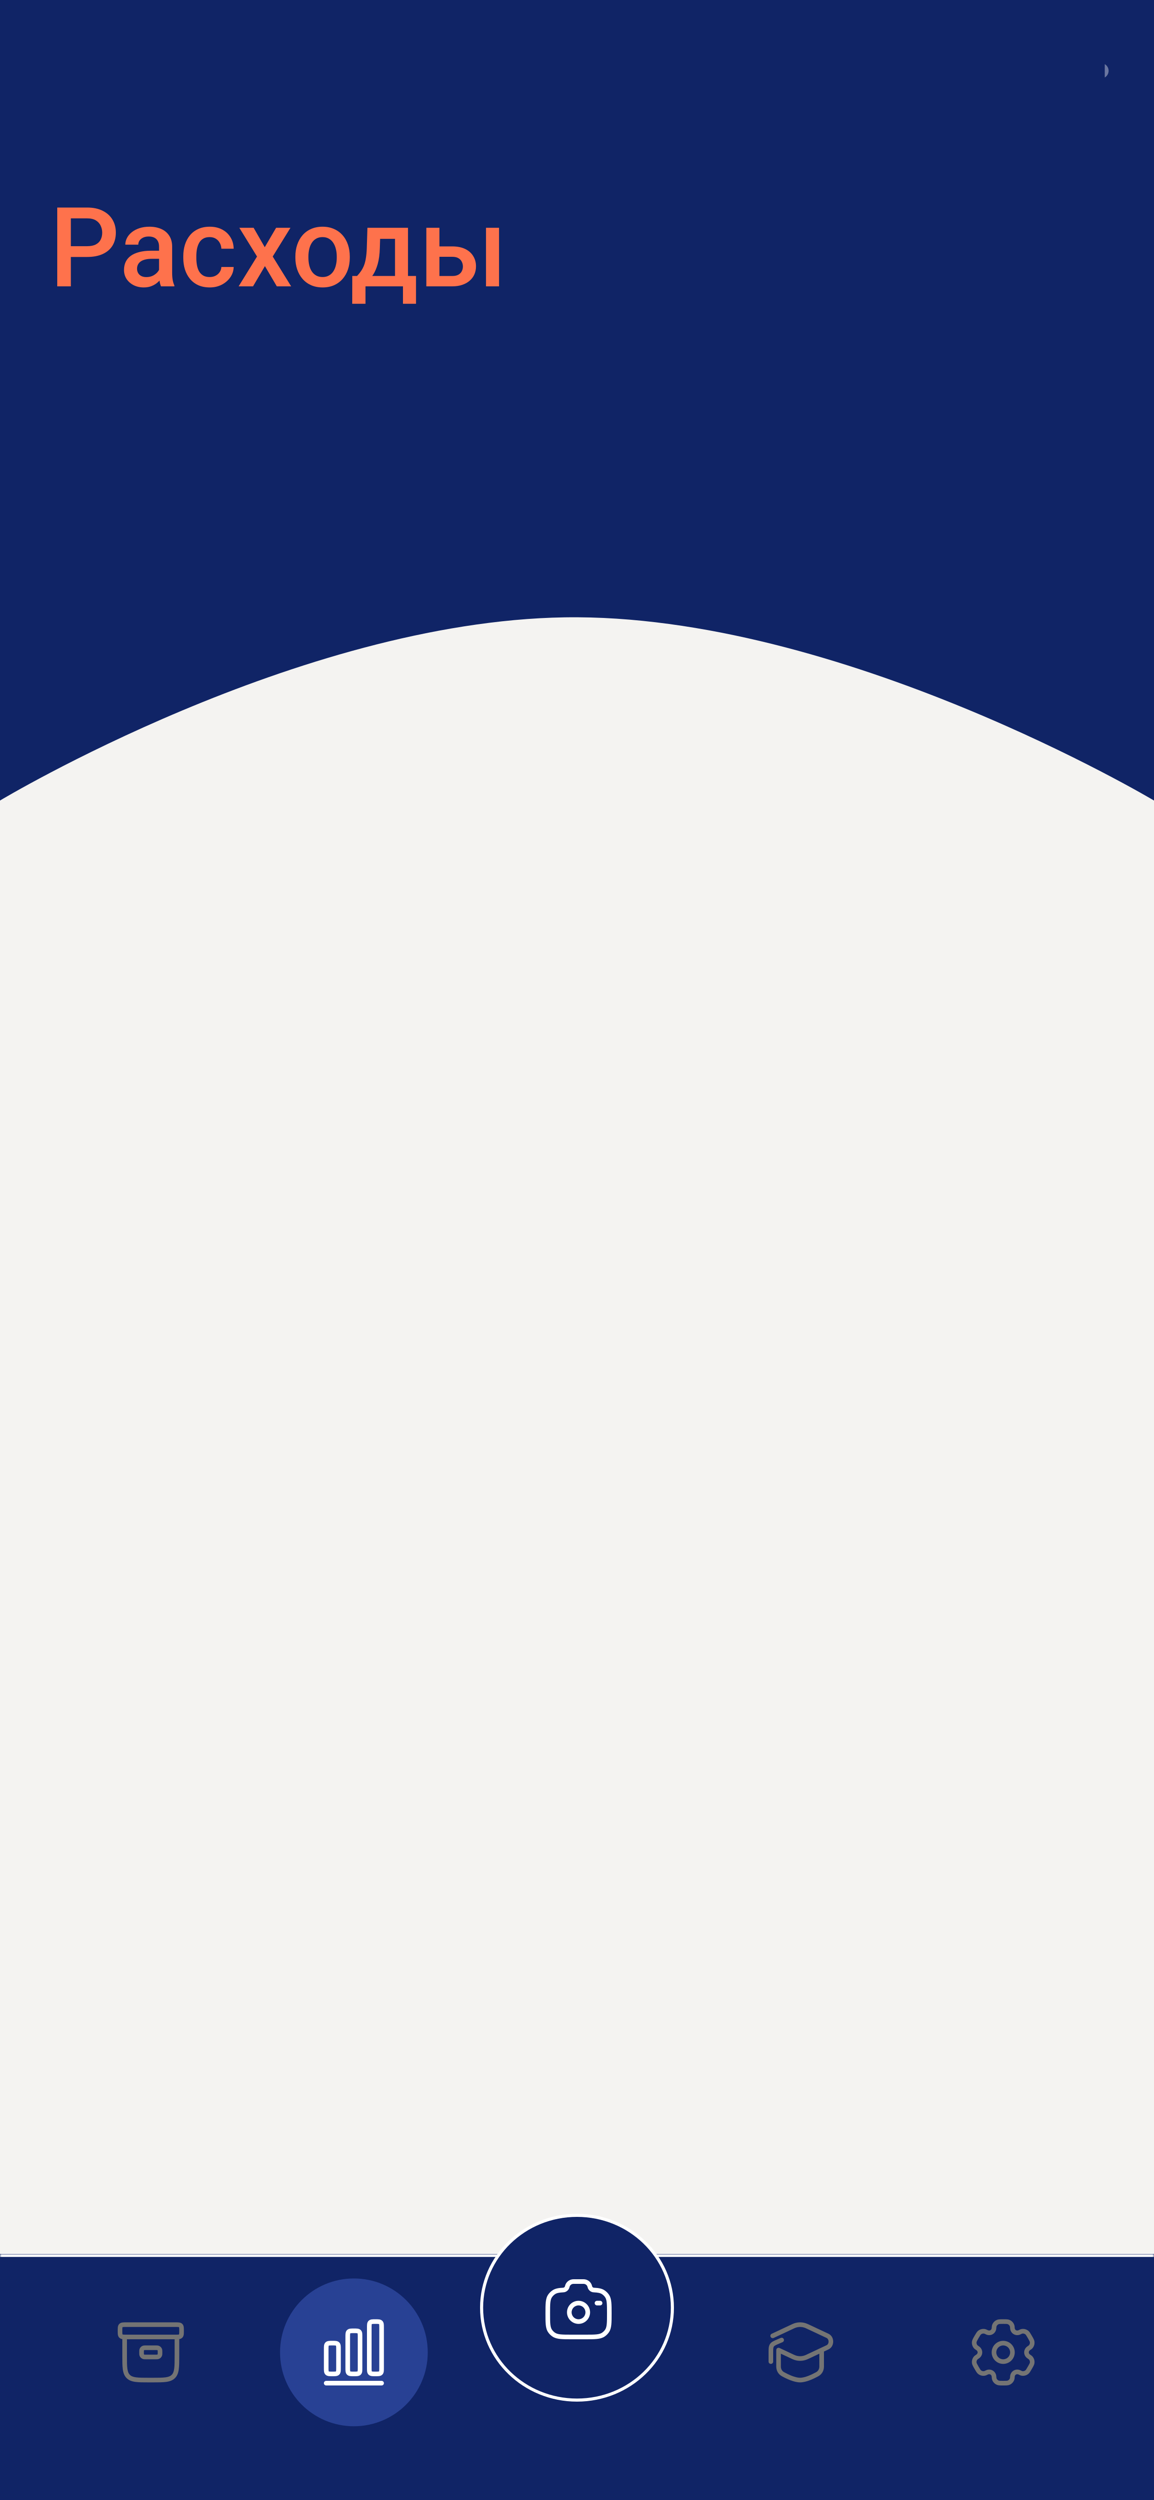 <svg width="375" height="812" viewBox="0 0 375 812" fill="none" xmlns="http://www.w3.org/2000/svg">
<rect x="0" y="0" width="375" height="812" fill="#808080" stroke="none"/>
<g clip-path="url(#clip0_39_72)">
<rect width="375" height="812" fill="#F4F3F1"/>
<path d="M0 0H375V260C375 260 272.897 199.089 183.5 200.5C96.699 201.87 0 260 0 260V0Z" fill="#102466"/>
<g clip-path="url(#clip1_39_72)">
<path opacity="0.38" fill-rule="evenodd" clip-rule="evenodd" d="M359 20.834C359.747 21.267 360.25 22.075 360.25 23C360.25 23.925 359.747 24.733 359 25.166V20.834V20.834Z" fill="white"/>
</g>
<path d="M28.326 83.455H21.664V79.957H28.326C29.486 79.957 30.424 79.769 31.139 79.394C31.854 79.019 32.375 78.504 32.703 77.848C33.043 77.18 33.213 76.418 33.213 75.562C33.213 74.754 33.043 73.998 32.703 73.295C32.375 72.58 31.854 72.006 31.139 71.572C30.424 71.139 29.486 70.922 28.326 70.922H23.018V93H18.605V67.406H28.326C30.307 67.406 31.988 67.758 33.371 68.461C34.766 69.152 35.826 70.113 36.553 71.344C37.279 72.562 37.643 73.957 37.643 75.527C37.643 77.18 37.279 78.598 36.553 79.781C35.826 80.965 34.766 81.873 33.371 82.506C31.988 83.139 30.307 83.455 28.326 83.455ZM51.688 89.186V80.115C51.688 79.436 51.565 78.85 51.318 78.357C51.072 77.865 50.697 77.484 50.193 77.215C49.701 76.945 49.08 76.811 48.33 76.811C47.639 76.811 47.041 76.928 46.537 77.162C46.033 77.397 45.641 77.713 45.359 78.111C45.078 78.51 44.938 78.961 44.938 79.465H40.719C40.719 78.715 40.9 77.988 41.264 77.285C41.627 76.582 42.154 75.955 42.846 75.404C43.537 74.853 44.363 74.42 45.324 74.103C46.285 73.787 47.363 73.629 48.559 73.629C49.988 73.629 51.254 73.869 52.355 74.35C53.469 74.83 54.342 75.557 54.975 76.529C55.619 77.49 55.941 78.697 55.941 80.15V88.606C55.941 89.473 56 90.252 56.117 90.943C56.246 91.623 56.428 92.215 56.662 92.719V93H52.32C52.121 92.543 51.963 91.963 51.846 91.26C51.74 90.545 51.688 89.853 51.688 89.186ZM52.303 81.434L52.338 84.053H49.297C48.512 84.053 47.82 84.129 47.223 84.281C46.625 84.422 46.127 84.633 45.728 84.914C45.33 85.195 45.031 85.535 44.832 85.934C44.633 86.332 44.533 86.783 44.533 87.287C44.533 87.791 44.65 88.254 44.885 88.676C45.119 89.086 45.459 89.408 45.904 89.643C46.361 89.877 46.912 89.994 47.557 89.994C48.424 89.994 49.18 89.818 49.824 89.467C50.48 89.103 50.996 88.664 51.371 88.148C51.746 87.621 51.945 87.123 51.969 86.654L53.34 88.535C53.199 89.016 52.959 89.531 52.619 90.082C52.279 90.633 51.834 91.16 51.283 91.664C50.744 92.156 50.094 92.561 49.332 92.877C48.582 93.193 47.715 93.352 46.73 93.352C45.488 93.352 44.381 93.106 43.408 92.613C42.435 92.109 41.674 91.436 41.123 90.592C40.572 89.736 40.297 88.769 40.297 87.691C40.297 86.684 40.484 85.793 40.859 85.019C41.246 84.234 41.809 83.578 42.547 83.051C43.297 82.523 44.211 82.125 45.289 81.856C46.367 81.574 47.598 81.434 48.98 81.434H52.303ZM68.141 89.977C68.832 89.977 69.453 89.842 70.004 89.572C70.566 89.291 71.018 88.904 71.357 88.412C71.709 87.92 71.902 87.352 71.938 86.707H75.928C75.904 87.938 75.541 89.057 74.838 90.064C74.135 91.072 73.203 91.875 72.043 92.473C70.883 93.059 69.6 93.352 68.193 93.352C66.74 93.352 65.475 93.106 64.397 92.613C63.318 92.109 62.422 91.418 61.707 90.539C60.992 89.66 60.453 88.647 60.09 87.498C59.738 86.35 59.562 85.119 59.562 83.807V83.191C59.562 81.879 59.738 80.648 60.09 79.5C60.453 78.34 60.992 77.32 61.707 76.441C62.422 75.562 63.318 74.877 64.397 74.385C65.475 73.881 66.734 73.629 68.176 73.629C69.699 73.629 71.035 73.934 72.184 74.543C73.332 75.141 74.234 75.978 74.891 77.057C75.559 78.123 75.904 79.365 75.928 80.783H71.938C71.902 80.08 71.727 79.447 71.41 78.885C71.106 78.311 70.672 77.853 70.109 77.514C69.559 77.174 68.897 77.004 68.123 77.004C67.268 77.004 66.559 77.18 65.996 77.531C65.434 77.871 64.994 78.34 64.678 78.938C64.361 79.523 64.133 80.186 63.992 80.924C63.863 81.65 63.799 82.406 63.799 83.191V83.807C63.799 84.592 63.863 85.353 63.992 86.092C64.121 86.83 64.344 87.492 64.66 88.078C64.988 88.652 65.434 89.115 65.996 89.467C66.559 89.807 67.273 89.977 68.141 89.977ZM82.414 73.981L86.035 80.291L89.727 73.981H94.385L88.619 83.314L94.613 93H89.955L86.088 86.426L82.221 93H77.545L83.522 83.314L77.773 73.981H82.414ZM95.984 83.701V83.297C95.984 81.926 96.184 80.654 96.582 79.482C96.981 78.299 97.555 77.273 98.305 76.406C99.066 75.527 99.992 74.848 101.082 74.367C102.184 73.875 103.426 73.629 104.809 73.629C106.203 73.629 107.445 73.875 108.535 74.367C109.637 74.848 110.568 75.527 111.33 76.406C112.092 77.273 112.672 78.299 113.07 79.482C113.469 80.654 113.668 81.926 113.668 83.297V83.701C113.668 85.072 113.469 86.344 113.07 87.516C112.672 88.688 112.092 89.713 111.33 90.592C110.568 91.459 109.643 92.139 108.553 92.631C107.463 93.111 106.227 93.352 104.844 93.352C103.449 93.352 102.201 93.111 101.1 92.631C100.01 92.139 99.084 91.459 98.322 90.592C97.561 89.713 96.981 88.688 96.582 87.516C96.184 86.344 95.984 85.072 95.984 83.701ZM100.221 83.297V83.701C100.221 84.557 100.309 85.365 100.484 86.127C100.66 86.889 100.936 87.557 101.311 88.131C101.686 88.705 102.166 89.156 102.752 89.484C103.338 89.812 104.035 89.977 104.844 89.977C105.629 89.977 106.309 89.812 106.883 89.484C107.469 89.156 107.949 88.705 108.324 88.131C108.699 87.557 108.975 86.889 109.15 86.127C109.338 85.365 109.432 84.557 109.432 83.701V83.297C109.432 82.453 109.338 81.656 109.15 80.906C108.975 80.144 108.693 79.471 108.307 78.885C107.932 78.299 107.451 77.842 106.865 77.514C106.291 77.174 105.605 77.004 104.809 77.004C104.012 77.004 103.32 77.174 102.734 77.514C102.16 77.842 101.686 78.299 101.311 78.885C100.936 79.471 100.66 80.144 100.484 80.906C100.309 81.656 100.221 82.453 100.221 83.297ZM119.398 73.981H123.635L123.424 80.678C123.365 82.623 123.143 84.293 122.756 85.688C122.369 87.082 121.865 88.26 121.244 89.221C120.623 90.17 119.92 90.949 119.135 91.559C118.361 92.168 117.547 92.648 116.691 93H115.443V89.66L116.041 89.625C116.545 89.086 116.979 88.547 117.342 88.008C117.717 87.457 118.033 86.853 118.291 86.197C118.549 85.529 118.748 84.75 118.889 83.859C119.041 82.969 119.141 81.908 119.188 80.678L119.398 73.981ZM120.523 73.981H132.582V93H128.363V77.566H120.523V73.981ZM114.477 89.625H135.184V98.66H130.947V93H118.766V98.66H114.459L114.477 89.625ZM141.354 80.027H146.961C148.602 80.027 149.996 80.303 151.145 80.853C152.293 81.404 153.166 82.172 153.764 83.156C154.373 84.129 154.678 85.242 154.678 86.496C154.678 87.422 154.508 88.283 154.168 89.08C153.828 89.865 153.324 90.551 152.656 91.137C152 91.723 151.191 92.18 150.23 92.508C149.281 92.836 148.191 93 146.961 93H138.541V73.981H142.795V89.643H146.961C147.805 89.643 148.479 89.496 148.982 89.203C149.486 88.91 149.85 88.529 150.072 88.061C150.307 87.592 150.424 87.094 150.424 86.566C150.424 86.027 150.307 85.518 150.072 85.037C149.85 84.557 149.486 84.164 148.982 83.859C148.479 83.555 147.805 83.402 146.961 83.402H141.354V80.027ZM162.166 73.981V93H157.93V73.981H162.166Z" fill="#FE724C"/>
<mask id="path-4-inside-1_39_72" fill="white">
<path d="M0 732H375V812H0V732Z"/>
</mask>
<path d="M0 732H375V812H0V732Z" fill="#102466"/>
<path d="M0 733H375V731H0V733Z" fill="white" mask="url(#path-4-inside-1_39_72)"/>
<path fill-rule="evenodd" clip-rule="evenodd" d="M40.955 754.25C40.97 754.25 40.985 754.25 41 754.25L57.045 754.25C57.478 754.25 57.874 754.25 58.197 754.293C58.553 754.341 58.928 754.454 59.237 754.763C59.547 755.072 59.659 755.447 59.707 755.803C59.75 756.126 59.75 756.522 59.75 756.955V757.045C59.75 757.478 59.75 757.874 59.707 758.197C59.659 758.553 59.547 758.928 59.237 759.237C58.944 759.531 58.59 759.647 58.25 759.699V765.056C58.25 766.894 58.25 768.35 58.097 769.489C57.939 770.661 57.607 771.61 56.859 772.359C56.11 773.107 55.161 773.439 53.989 773.597C52.85 773.75 51.394 773.75 49.556 773.75H48.444C46.606 773.75 45.15 773.75 44.011 773.597C42.839 773.439 41.89 773.107 41.141 772.359C40.393 771.61 40.061 770.661 39.903 769.489C39.75 768.35 39.75 766.894 39.75 765.056L39.75 759.699C39.41 759.647 39.056 759.531 38.763 759.237C38.453 758.928 38.341 758.553 38.293 758.197C38.25 757.874 38.25 757.478 38.25 757.045C38.25 757.03 38.25 757.015 38.25 757C38.25 756.985 38.25 756.97 38.25 756.955C38.25 756.522 38.25 756.126 38.293 755.803C38.341 755.447 38.453 755.072 38.763 754.763C39.072 754.454 39.447 754.341 39.803 754.293C40.126 754.25 40.522 754.25 40.955 754.25ZM41.25 759.75V765C41.25 766.907 41.252 768.261 41.39 769.289C41.525 770.295 41.779 770.875 42.202 771.298C42.625 771.721 43.205 771.975 44.211 772.11C45.239 772.248 46.593 772.25 48.5 772.25H49.5C51.407 772.25 52.761 772.248 53.789 772.11C54.795 771.975 55.375 771.721 55.798 771.298C56.221 770.875 56.475 770.295 56.61 769.289C56.748 768.261 56.75 766.907 56.75 765V759.75H41.25ZM39.823 755.823L39.826 755.822C39.828 755.821 39.831 755.819 39.836 755.817C39.858 755.808 39.906 755.793 40.003 755.78C40.213 755.752 40.507 755.75 41 755.75H57C57.493 755.75 57.787 755.752 57.997 755.78C58.094 755.793 58.142 755.808 58.164 755.817C58.169 755.819 58.172 755.821 58.174 755.822L58.177 755.823L58.178 755.826C58.179 755.828 58.181 755.831 58.183 755.836C58.192 755.858 58.207 755.906 58.22 756.003C58.248 756.213 58.25 756.507 58.25 757C58.25 757.493 58.248 757.787 58.22 757.997C58.207 758.094 58.192 758.142 58.183 758.164C58.181 758.169 58.179 758.172 58.178 758.174L58.177 758.177L58.174 758.178C58.172 758.179 58.169 758.181 58.164 758.183C58.142 758.192 58.094 758.207 57.997 758.22C57.787 758.248 57.493 758.25 57 758.25H41C40.507 758.25 40.213 758.248 40.003 758.22C39.906 758.207 39.858 758.192 39.836 758.183C39.831 758.181 39.828 758.179 39.826 758.178L39.823 758.177L39.822 758.174C39.821 758.172 39.819 758.169 39.817 758.164C39.808 758.142 39.793 758.094 39.78 757.997C39.752 757.787 39.75 757.493 39.75 757C39.75 756.507 39.752 756.213 39.78 756.003C39.793 755.906 39.808 755.858 39.817 755.836C39.819 755.831 39.821 755.828 39.822 755.826L39.823 755.823ZM39.823 758.177C39.823 758.176 39.823 758.176 39.823 758.177ZM47.478 761.75H50.522C50.736 761.75 50.933 761.75 51.098 761.761C51.276 761.773 51.471 761.801 51.67 761.883C52.099 762.061 52.439 762.402 52.617 762.83C52.699 763.029 52.727 763.224 52.739 763.402C52.75 763.567 52.75 763.764 52.75 763.978V764.022C52.75 764.236 52.75 764.433 52.739 764.598C52.727 764.776 52.699 764.971 52.617 765.17C52.439 765.599 52.099 765.939 51.67 766.117C51.471 766.199 51.276 766.227 51.098 766.239C50.933 766.25 50.736 766.25 50.522 766.25H47.478C47.264 766.25 47.067 766.25 46.902 766.239C46.724 766.227 46.529 766.199 46.33 766.117C45.901 765.939 45.561 765.599 45.383 765.17C45.301 764.971 45.273 764.776 45.261 764.598C45.25 764.433 45.25 764.236 45.25 764.022V763.978C45.25 763.764 45.25 763.567 45.261 763.402C45.273 763.224 45.301 763.029 45.383 762.83C45.561 762.402 45.901 762.061 46.33 761.883C46.529 761.801 46.724 761.773 46.902 761.761C47.067 761.75 47.264 761.75 47.478 761.75ZM46.901 763.27C46.843 763.296 46.796 763.342 46.77 763.401C46.768 763.409 46.762 763.437 46.758 763.504C46.75 763.612 46.75 763.757 46.75 764C46.75 764.243 46.75 764.388 46.758 764.496C46.762 764.563 46.768 764.591 46.77 764.599C46.796 764.658 46.843 764.704 46.901 764.73C46.909 764.732 46.937 764.738 47.004 764.742C47.112 764.75 47.257 764.75 47.5 764.75H50.5C50.743 764.75 50.888 764.75 50.996 764.742C51.063 764.738 51.091 764.732 51.099 764.73C51.157 764.704 51.204 764.658 51.23 764.599C51.232 764.591 51.238 764.563 51.242 764.496C51.25 764.388 51.25 764.243 51.25 764C51.25 763.757 51.25 763.612 51.242 763.504C51.238 763.437 51.232 763.409 51.23 763.401C51.204 763.342 51.157 763.296 51.099 763.27C51.091 763.268 51.063 763.262 50.996 763.258C50.888 763.25 50.743 763.25 50.5 763.25H47.5C47.257 763.25 47.112 763.25 47.004 763.258C46.937 763.262 46.909 763.268 46.901 763.27Z" fill="#747474"/>
<circle cx="115" cy="764" r="24" fill="#284194"/>
<path fill-rule="evenodd" clip-rule="evenodd" d="M121.955 753.25C121.522 753.25 121.126 753.25 120.803 753.293C120.447 753.341 120.072 753.454 119.763 753.763C119.454 754.072 119.341 754.447 119.293 754.803C119.25 755.126 119.25 755.522 119.25 755.955V769.045C119.25 769.478 119.25 769.874 119.293 770.197C119.341 770.553 119.454 770.928 119.763 771.237C120.072 771.546 120.447 771.659 120.803 771.707C121.126 771.75 121.522 771.75 121.955 771.75H122.045C122.478 771.75 122.874 771.75 123.197 771.707C123.553 771.659 123.928 771.546 124.237 771.237C124.546 770.928 124.659 770.553 124.707 770.197C124.75 769.874 124.75 769.478 124.75 769.045V755.955C124.75 755.522 124.75 755.126 124.707 754.803C124.659 754.447 124.546 754.072 124.237 753.763C123.928 753.454 123.553 753.341 123.197 753.293C122.874 753.25 122.478 753.25 122.045 753.25H121.955ZM120.826 754.822L120.823 754.823L120.822 754.826C120.821 754.828 120.819 754.831 120.817 754.836C120.808 754.858 120.793 754.906 120.78 755.003C120.752 755.213 120.75 755.507 120.75 756V769C120.75 769.493 120.752 769.787 120.78 769.997C120.793 770.094 120.808 770.142 120.817 770.164C120.819 770.169 120.821 770.172 120.822 770.174L120.823 770.177L120.826 770.178C120.826 770.179 120.828 770.179 120.829 770.18C120.831 770.181 120.833 770.182 120.836 770.183C120.858 770.192 120.906 770.207 121.003 770.22C121.213 770.248 121.507 770.25 122 770.25C122.493 770.25 122.787 770.248 122.997 770.22C123.094 770.207 123.142 770.192 123.164 770.183C123.169 770.181 123.172 770.179 123.174 770.178L123.177 770.177L123.178 770.174C123.179 770.172 123.181 770.169 123.183 770.164C123.192 770.142 123.207 770.094 123.22 769.997C123.248 769.787 123.25 769.493 123.25 769V756C123.25 755.507 123.248 755.213 123.22 755.003C123.207 754.906 123.192 754.858 123.183 754.836C123.181 754.831 123.179 754.828 123.178 754.826L123.177 754.823L123.174 754.822C123.172 754.821 123.169 754.819 123.164 754.817C123.142 754.808 123.094 754.793 122.997 754.78C122.787 754.752 122.493 754.75 122 754.75C121.507 754.75 121.213 754.752 121.003 754.78C120.906 754.793 120.858 754.808 120.836 754.817C120.831 754.819 120.828 754.821 120.826 754.822Z" fill="white"/>
<path fill-rule="evenodd" clip-rule="evenodd" d="M114.955 756.25H115.045C115.478 756.25 115.874 756.25 116.197 756.293C116.553 756.341 116.928 756.454 117.237 756.763C117.546 757.072 117.659 757.447 117.707 757.803C117.75 758.126 117.75 758.522 117.75 758.955V769.045C117.75 769.478 117.75 769.874 117.707 770.197C117.659 770.553 117.546 770.928 117.237 771.237C116.928 771.546 116.553 771.659 116.197 771.707C115.874 771.75 115.478 771.75 115.045 771.75H114.955C114.522 771.75 114.126 771.75 113.803 771.707C113.447 771.659 113.072 771.546 112.763 771.237C112.454 770.928 112.341 770.553 112.293 770.197C112.25 769.874 112.25 769.478 112.25 769.045V758.955C112.25 758.522 112.25 758.126 112.293 757.803C112.341 757.447 112.454 757.072 112.763 756.763C113.072 756.454 113.447 756.341 113.803 756.293C114.126 756.25 114.522 756.25 114.955 756.25ZM113.823 757.823L113.826 757.822L113.823 770.177L113.822 770.174C113.821 770.172 113.819 770.169 113.817 770.164C113.808 770.142 113.793 770.094 113.78 769.997C113.752 769.787 113.75 769.493 113.75 769V759C113.75 758.507 113.752 758.213 113.78 758.003C113.793 757.906 113.808 757.858 113.817 757.836C113.819 757.831 113.821 757.828 113.822 757.826L113.823 757.823ZM113.823 770.177L113.826 757.822L113.829 757.82L113.836 757.817C113.858 757.808 113.906 757.793 114.003 757.78C114.213 757.752 114.507 757.75 115 757.75C115.493 757.75 115.787 757.752 115.997 757.78C116.094 757.793 116.142 757.808 116.164 757.817C116.169 757.819 116.172 757.821 116.174 757.822L116.177 757.823L116.178 757.826C116.179 757.828 116.181 757.831 116.183 757.836C116.192 757.858 116.207 757.906 116.22 758.003C116.248 758.213 116.25 758.507 116.25 759V769C116.25 769.493 116.248 769.787 116.22 769.997C116.207 770.094 116.192 770.142 116.183 770.164C116.181 770.169 116.179 770.172 116.178 770.174L116.177 770.177L116.174 770.178C116.173 770.179 116.171 770.18 116.169 770.181C116.167 770.181 116.166 770.182 116.164 770.183C116.142 770.192 116.094 770.207 115.997 770.22C115.787 770.248 115.493 770.25 115 770.25C114.507 770.25 114.213 770.248 114.003 770.22C113.906 770.207 113.858 770.192 113.836 770.183C113.831 770.181 113.828 770.179 113.826 770.178L113.823 770.177Z" fill="white"/>
<path fill-rule="evenodd" clip-rule="evenodd" d="M107.955 760.25C107.522 760.25 107.126 760.25 106.803 760.293C106.447 760.341 106.072 760.454 105.763 760.763C105.454 761.072 105.341 761.447 105.293 761.803C105.25 762.126 105.25 762.522 105.25 762.955V769.045C105.25 769.478 105.25 769.874 105.293 770.197C105.341 770.553 105.454 770.928 105.763 771.237C106.072 771.546 106.447 771.659 106.803 771.707C107.126 771.75 107.522 771.75 107.955 771.75H108.045C108.478 771.75 108.874 771.75 109.197 771.707C109.553 771.659 109.928 771.546 110.237 771.237C110.546 770.928 110.659 770.553 110.707 770.197C110.75 769.874 110.75 769.478 110.75 769.045V762.955C110.75 762.522 110.75 762.126 110.707 761.803C110.659 761.447 110.546 761.072 110.237 760.763C109.928 760.454 109.553 760.341 109.197 760.293C108.874 760.25 108.478 760.25 108.045 760.25H107.955ZM106.826 761.822L106.823 761.823L106.822 761.826C106.821 761.828 106.819 761.831 106.817 761.836C106.808 761.858 106.793 761.906 106.78 762.003C106.752 762.213 106.75 762.507 106.75 763V769C106.75 769.493 106.752 769.787 106.78 769.997C106.793 770.094 106.808 770.142 106.817 770.164C106.819 770.169 106.821 770.172 106.822 770.174L106.823 770.176L106.826 770.178C106.828 770.179 106.831 770.181 106.836 770.183C106.858 770.192 106.906 770.207 107.003 770.22C107.213 770.248 107.507 770.25 108 770.25C108.493 770.25 108.787 770.248 108.997 770.22C109.094 770.207 109.142 770.192 109.164 770.183C109.169 770.181 109.172 770.179 109.174 770.178L109.177 770.177L109.178 770.174L109.18 770.17L109.183 770.164C109.192 770.142 109.207 770.094 109.22 769.997C109.248 769.787 109.25 769.493 109.25 769V763C109.25 762.507 109.248 762.213 109.22 762.003C109.207 761.906 109.192 761.858 109.183 761.836C109.181 761.831 109.179 761.828 109.178 761.826L109.177 761.823L109.174 761.822C109.172 761.821 109.169 761.819 109.164 761.817C109.142 761.808 109.094 761.793 108.997 761.78C108.787 761.752 108.493 761.75 108 761.75C107.507 761.75 107.213 761.752 107.003 761.78C106.906 761.793 106.858 761.808 106.836 761.817C106.831 761.819 106.828 761.821 106.826 761.822Z" fill="white"/>
<path d="M106 773.25C105.586 773.25 105.25 773.586 105.25 774C105.25 774.414 105.586 774.75 106 774.75H124C124.414 774.75 124.75 774.414 124.75 774C124.75 773.586 124.414 773.25 124 773.25H106Z" fill="white"/>
<path d="M218.5 749.5C218.5 766.053 204.636 779.5 187.5 779.5C170.364 779.5 156.5 766.053 156.5 749.5C156.5 732.947 170.364 719.5 187.5 719.5C204.636 719.5 218.5 732.947 218.5 749.5Z" fill="#102466" stroke="white"/>
<path fill-rule="evenodd" clip-rule="evenodd" d="M183.598 742.487C183.865 741.177 185.031 740.25 186.366 740.25H189.634C190.969 740.25 192.135 741.177 192.402 742.487C192.463 742.789 192.737 743.011 193.022 743.011H193.038L193.055 743.012C194.458 743.073 195.536 743.245 196.436 743.836C197.003 744.208 197.491 744.686 197.871 745.245C198.344 745.939 198.552 746.737 198.652 747.701C198.75 748.644 198.75 749.825 198.75 751.321V751.406C198.75 752.902 198.75 754.083 198.652 755.026C198.552 755.99 198.344 756.788 197.871 757.483C197.491 758.041 197.003 758.52 196.436 758.892C195.733 759.353 194.926 759.557 193.948 759.654C192.99 759.75 191.789 759.75 190.263 759.75H185.737C184.211 759.75 183.01 759.75 182.052 759.654C181.074 759.557 180.267 759.353 179.564 758.892C178.997 758.52 178.509 758.041 178.129 757.483C177.656 756.788 177.448 755.99 177.348 755.026C177.25 754.083 177.25 752.902 177.25 751.406V751.321C177.25 749.825 177.25 748.644 177.348 747.701C177.448 746.737 177.656 745.939 178.129 745.245C178.509 744.686 178.997 744.208 179.564 743.836C180.464 743.245 181.542 743.073 182.945 743.012L182.962 743.011H182.978C183.263 743.011 183.537 742.789 183.598 742.487ZM186.366 741.75C185.725 741.75 185.189 742.193 185.068 742.786C184.873 743.747 184.021 744.502 182.996 744.511C181.648 744.571 180.925 744.736 180.387 745.09C179.983 745.355 179.638 745.694 179.369 746.089C179.093 746.494 178.927 747.013 178.84 747.856C178.751 748.712 178.75 749.816 178.75 751.364C178.75 752.912 178.751 754.015 178.84 754.871C178.927 755.714 179.093 756.233 179.369 756.639C179.638 757.033 179.983 757.373 180.387 757.637C180.804 757.911 181.338 758.076 182.201 758.162C183.075 758.249 184.202 758.25 185.778 758.25H190.222C191.798 758.25 192.925 758.249 193.799 758.162C194.662 758.076 195.196 757.911 195.613 757.637C196.017 757.373 196.362 757.033 196.631 756.639C196.907 756.233 197.073 755.714 197.16 754.871C197.249 754.015 197.25 752.912 197.25 751.364C197.25 749.816 197.249 748.712 197.16 747.856C197.073 747.013 196.907 746.494 196.631 746.089C196.362 745.694 196.017 745.355 195.613 745.09C195.075 744.736 194.352 744.571 193.004 744.511C191.979 744.502 191.127 743.747 190.932 742.786C190.811 742.193 190.275 741.75 189.634 741.75H186.366ZM188 748.75C186.757 748.75 185.75 749.757 185.75 751C185.75 752.243 186.757 753.25 188 753.25C189.243 753.25 190.25 752.243 190.25 751C190.25 749.757 189.243 748.75 188 748.75ZM184.25 751C184.25 748.929 185.929 747.25 188 747.25C190.071 747.25 191.75 748.929 191.75 751C191.75 753.071 190.071 754.75 188 754.75C185.929 754.75 184.25 753.071 184.25 751ZM193.25 748C193.25 747.586 193.586 747.25 194 747.25H195C195.414 747.25 195.75 747.586 195.75 748C195.75 748.414 195.414 748.75 195 748.75H194C193.586 748.75 193.25 748.414 193.25 748Z" fill="white"/>
<path fill-rule="evenodd" clip-rule="evenodd" d="M257.465 754.821C259.087 754.06 260.913 754.06 262.536 754.821L269.227 757.958C270.279 758.451 270.75 759.522 270.75 760.5C270.75 761.478 270.279 762.549 269.227 763.042L267.75 763.735V768.625C267.75 769.878 267.122 771.088 265.978 771.722C265.226 772.138 264.238 772.639 263.199 773.038C262.171 773.432 261.034 773.75 260 773.75C258.966 773.75 257.829 773.432 256.801 773.038C255.762 772.639 254.774 772.138 254.022 771.722C252.878 771.088 252.25 769.878 252.25 768.625V763.5C252.25 763.459 252.253 763.418 252.26 763.378C252.236 763.234 252.254 763.082 252.321 762.94C252.497 762.565 252.944 762.403 253.319 762.579L258.101 764.821C259.321 765.393 260.68 765.393 261.899 764.821L268.59 761.684C268.993 761.495 269.25 761.044 269.25 760.5C269.25 759.956 268.993 759.505 268.59 759.316L261.899 756.179C260.68 755.607 259.321 755.607 258.101 756.179L251.41 759.316C251.035 759.491 250.589 759.33 250.413 758.955C250.237 758.58 250.398 758.133 250.773 757.958L257.465 754.821ZM253.75 764.438V768.625C253.75 769.388 254.129 770.066 254.749 770.409C255.465 770.806 256.387 771.272 257.338 771.637C258.302 772.007 259.238 772.25 260 772.25C260.762 772.25 261.698 772.007 262.662 771.637C263.613 771.272 264.535 770.806 265.251 770.409C265.871 770.066 266.25 769.388 266.25 768.625V764.438L262.536 766.179C260.913 766.94 259.087 766.94 257.465 766.179L253.75 764.438Z" fill="#747474"/>
<path d="M254.689 759.705C254.853 760.085 254.676 760.526 254.295 760.689L253.22 761.15C252.617 761.409 252.22 761.58 251.928 761.744C251.652 761.899 251.532 762.015 251.456 762.131C251.38 762.246 251.321 762.402 251.287 762.716C251.251 763.049 251.25 763.482 251.25 764.138V767C251.25 767.414 250.914 767.75 250.5 767.75C250.086 767.75 249.75 767.414 249.75 767V764.099C249.75 763.492 249.75 762.978 249.796 762.555C249.844 762.105 249.95 761.691 250.204 761.305C250.459 760.919 250.798 760.659 251.193 760.437C251.563 760.228 252.036 760.026 252.593 759.787L253.705 759.311C254.085 759.147 254.526 759.324 254.689 759.705Z" fill="#747474"/>
<path fill-rule="evenodd" clip-rule="evenodd" d="M326 760.25C323.929 760.25 322.25 761.929 322.25 764C322.25 766.071 323.929 767.75 326 767.75C328.071 767.75 329.75 766.071 329.75 764C329.75 761.929 328.071 760.25 326 760.25ZM323.75 764C323.75 762.757 324.757 761.75 326 761.75C327.243 761.75 328.25 762.757 328.25 764C328.25 765.243 327.243 766.25 326 766.25C324.757 766.25 323.75 765.243 323.75 764Z" fill="#747474"/>
<path fill-rule="evenodd" clip-rule="evenodd" d="M325.975 753.25C325.53 753.25 325.159 753.25 324.855 753.271C324.538 753.292 324.238 753.339 323.948 753.459C323.274 753.738 322.738 754.274 322.459 754.948C322.314 755.298 322.275 755.668 322.26 756.07C322.248 756.393 322.085 756.663 321.844 756.801C321.603 756.94 321.288 756.947 321.003 756.796C320.647 756.608 320.307 756.457 319.931 756.407C319.208 756.312 318.476 756.508 317.898 756.952C317.648 757.144 317.458 757.38 317.281 757.643C317.111 757.897 316.925 758.218 316.703 758.603L316.678 758.647C316.455 759.032 316.27 759.353 316.136 759.627C315.996 759.913 315.886 760.195 315.845 760.507C315.75 761.23 315.946 761.961 316.39 762.54C316.621 762.841 316.922 763.06 317.262 763.274C317.536 763.446 317.688 763.722 317.688 764C317.688 764.278 317.536 764.554 317.262 764.726C316.922 764.94 316.621 765.159 316.39 765.46C315.946 766.039 315.75 766.77 315.845 767.493C315.886 767.805 315.996 768.087 316.136 768.373C316.27 768.647 316.455 768.968 316.678 769.353L316.703 769.397C316.925 769.782 317.111 770.103 317.281 770.357C317.458 770.62 317.648 770.856 317.898 771.048C318.476 771.492 319.208 771.688 319.931 771.592C320.307 771.543 320.647 771.392 321.003 771.204C321.288 771.053 321.603 771.06 321.844 771.199C322.085 771.337 322.248 771.607 322.26 771.93C322.275 772.332 322.314 772.702 322.459 773.052C322.738 773.726 323.274 774.262 323.948 774.541C324.238 774.661 324.538 774.708 324.855 774.729C325.159 774.75 325.53 774.75 325.975 774.75H326.025C326.47 774.75 326.841 774.75 327.145 774.729C327.462 774.708 327.762 774.661 328.052 774.541C328.726 774.262 329.262 773.726 329.541 773.052C329.686 772.702 329.725 772.332 329.74 771.93C329.752 771.607 329.915 771.337 330.156 771.199C330.397 771.06 330.712 771.053 330.997 771.204C331.353 771.392 331.693 771.543 332.069 771.592C332.792 771.688 333.524 771.492 334.102 771.048C334.352 770.856 334.542 770.62 334.719 770.356C334.889 770.103 335.075 769.782 335.297 769.397L335.322 769.353C335.544 768.968 335.73 768.647 335.864 768.373C336.004 768.087 336.114 767.804 336.155 767.493C336.25 766.77 336.054 766.038 335.61 765.46C335.379 765.159 335.078 764.94 334.738 764.726C334.464 764.554 334.312 764.278 334.312 764C334.312 763.722 334.464 763.446 334.738 763.274C335.078 763.06 335.379 762.841 335.61 762.54C336.054 761.961 336.25 761.23 336.155 760.507C336.114 760.195 336.004 759.913 335.864 759.627C335.73 759.353 335.545 759.032 335.322 758.647L335.297 758.603C335.075 758.218 334.889 757.897 334.719 757.643C334.542 757.38 334.352 757.144 334.102 756.952C333.524 756.508 332.792 756.312 332.069 756.408C331.693 756.457 331.353 756.608 330.997 756.796C330.712 756.947 330.397 756.94 330.156 756.801C329.915 756.663 329.752 756.393 329.74 756.07C329.725 755.668 329.686 755.298 329.541 754.948C329.262 754.274 328.726 753.738 328.052 753.459C327.762 753.339 327.462 753.292 327.145 753.271C326.841 753.25 326.47 753.25 326.025 753.25H325.975ZM324.522 754.845C324.599 754.813 324.716 754.784 324.957 754.767C325.204 754.75 325.524 754.75 326 754.75C326.476 754.75 326.796 754.75 327.043 754.767C327.284 754.784 327.401 754.813 327.478 754.845C327.785 754.972 328.028 755.215 328.155 755.522C328.195 755.618 328.228 755.769 328.241 756.126C328.271 756.918 328.68 757.681 329.406 758.1C330.132 758.52 330.997 758.492 331.698 758.122C332.014 757.955 332.161 757.908 332.265 757.895C332.594 757.851 332.926 757.94 333.189 758.142C333.255 758.193 333.34 758.28 333.474 758.48C333.612 758.686 333.773 758.963 334.011 759.375C334.249 759.787 334.408 760.064 334.517 760.287C334.624 760.504 334.657 760.62 334.668 760.703C334.711 761.032 334.622 761.364 334.42 761.627C334.356 761.71 334.242 761.814 333.94 762.004C333.268 762.426 332.812 763.162 332.812 764C332.812 764.838 333.268 765.574 333.94 765.996C334.242 766.186 334.356 766.29 334.42 766.373C334.622 766.636 334.711 766.968 334.667 767.297C334.657 767.38 334.623 767.496 334.517 767.713C334.408 767.936 334.249 768.213 334.011 768.625C333.773 769.037 333.612 769.314 333.474 769.52C333.339 769.72 333.255 769.807 333.189 769.858C332.926 770.059 332.594 770.149 332.265 770.105C332.161 770.092 332.014 770.045 331.698 769.878C330.997 769.508 330.132 769.48 329.406 769.9C328.68 770.319 328.271 771.082 328.241 771.874C328.228 772.231 328.195 772.382 328.155 772.478C328.028 772.785 327.785 773.028 327.478 773.155C327.401 773.187 327.284 773.216 327.043 773.233C326.796 773.25 326.476 773.25 326 773.25C325.524 773.25 325.204 773.25 324.957 773.233C324.716 773.216 324.599 773.187 324.522 773.155C324.215 773.028 323.972 772.785 323.845 772.478C323.805 772.382 323.772 772.231 323.759 771.874C323.729 771.082 323.32 770.319 322.594 769.9C321.868 769.48 321.003 769.508 320.302 769.878C319.986 770.045 319.839 770.092 319.735 770.105C319.406 770.149 319.074 770.06 318.811 769.858C318.745 769.807 318.66 769.72 318.526 769.52C318.388 769.314 318.227 769.037 317.989 768.625C317.751 768.213 317.592 767.936 317.483 767.713C317.376 767.496 317.343 767.38 317.332 767.297C317.289 766.968 317.378 766.636 317.58 766.373C317.644 766.29 317.758 766.186 318.06 765.996C318.732 765.574 319.188 764.838 319.188 764C319.188 763.162 318.732 762.426 318.06 762.004C317.758 761.814 317.644 761.71 317.58 761.627C317.378 761.364 317.289 761.031 317.333 760.703C317.343 760.62 317.377 760.504 317.483 760.287C317.592 760.064 317.751 759.787 317.989 759.375C318.227 758.963 318.388 758.686 318.526 758.48C318.661 758.28 318.745 758.193 318.811 758.142C319.074 757.94 319.406 757.851 319.735 757.895C319.839 757.908 319.986 757.955 320.302 758.122C321.003 758.492 321.868 758.52 322.594 758.1C323.32 757.681 323.729 756.918 323.759 756.126C323.772 755.769 323.805 755.618 323.845 755.522C323.972 755.215 324.215 754.972 324.522 754.845Z" fill="#747474"/>
</g>
<defs>
<clipPath id="clip0_39_72">
<rect width="375" height="812" fill="white"/>
</clipPath>
<clipPath id="clip1_39_72">
<rect width="375" height="44" fill="white"/>
</clipPath>
</defs>
</svg>
